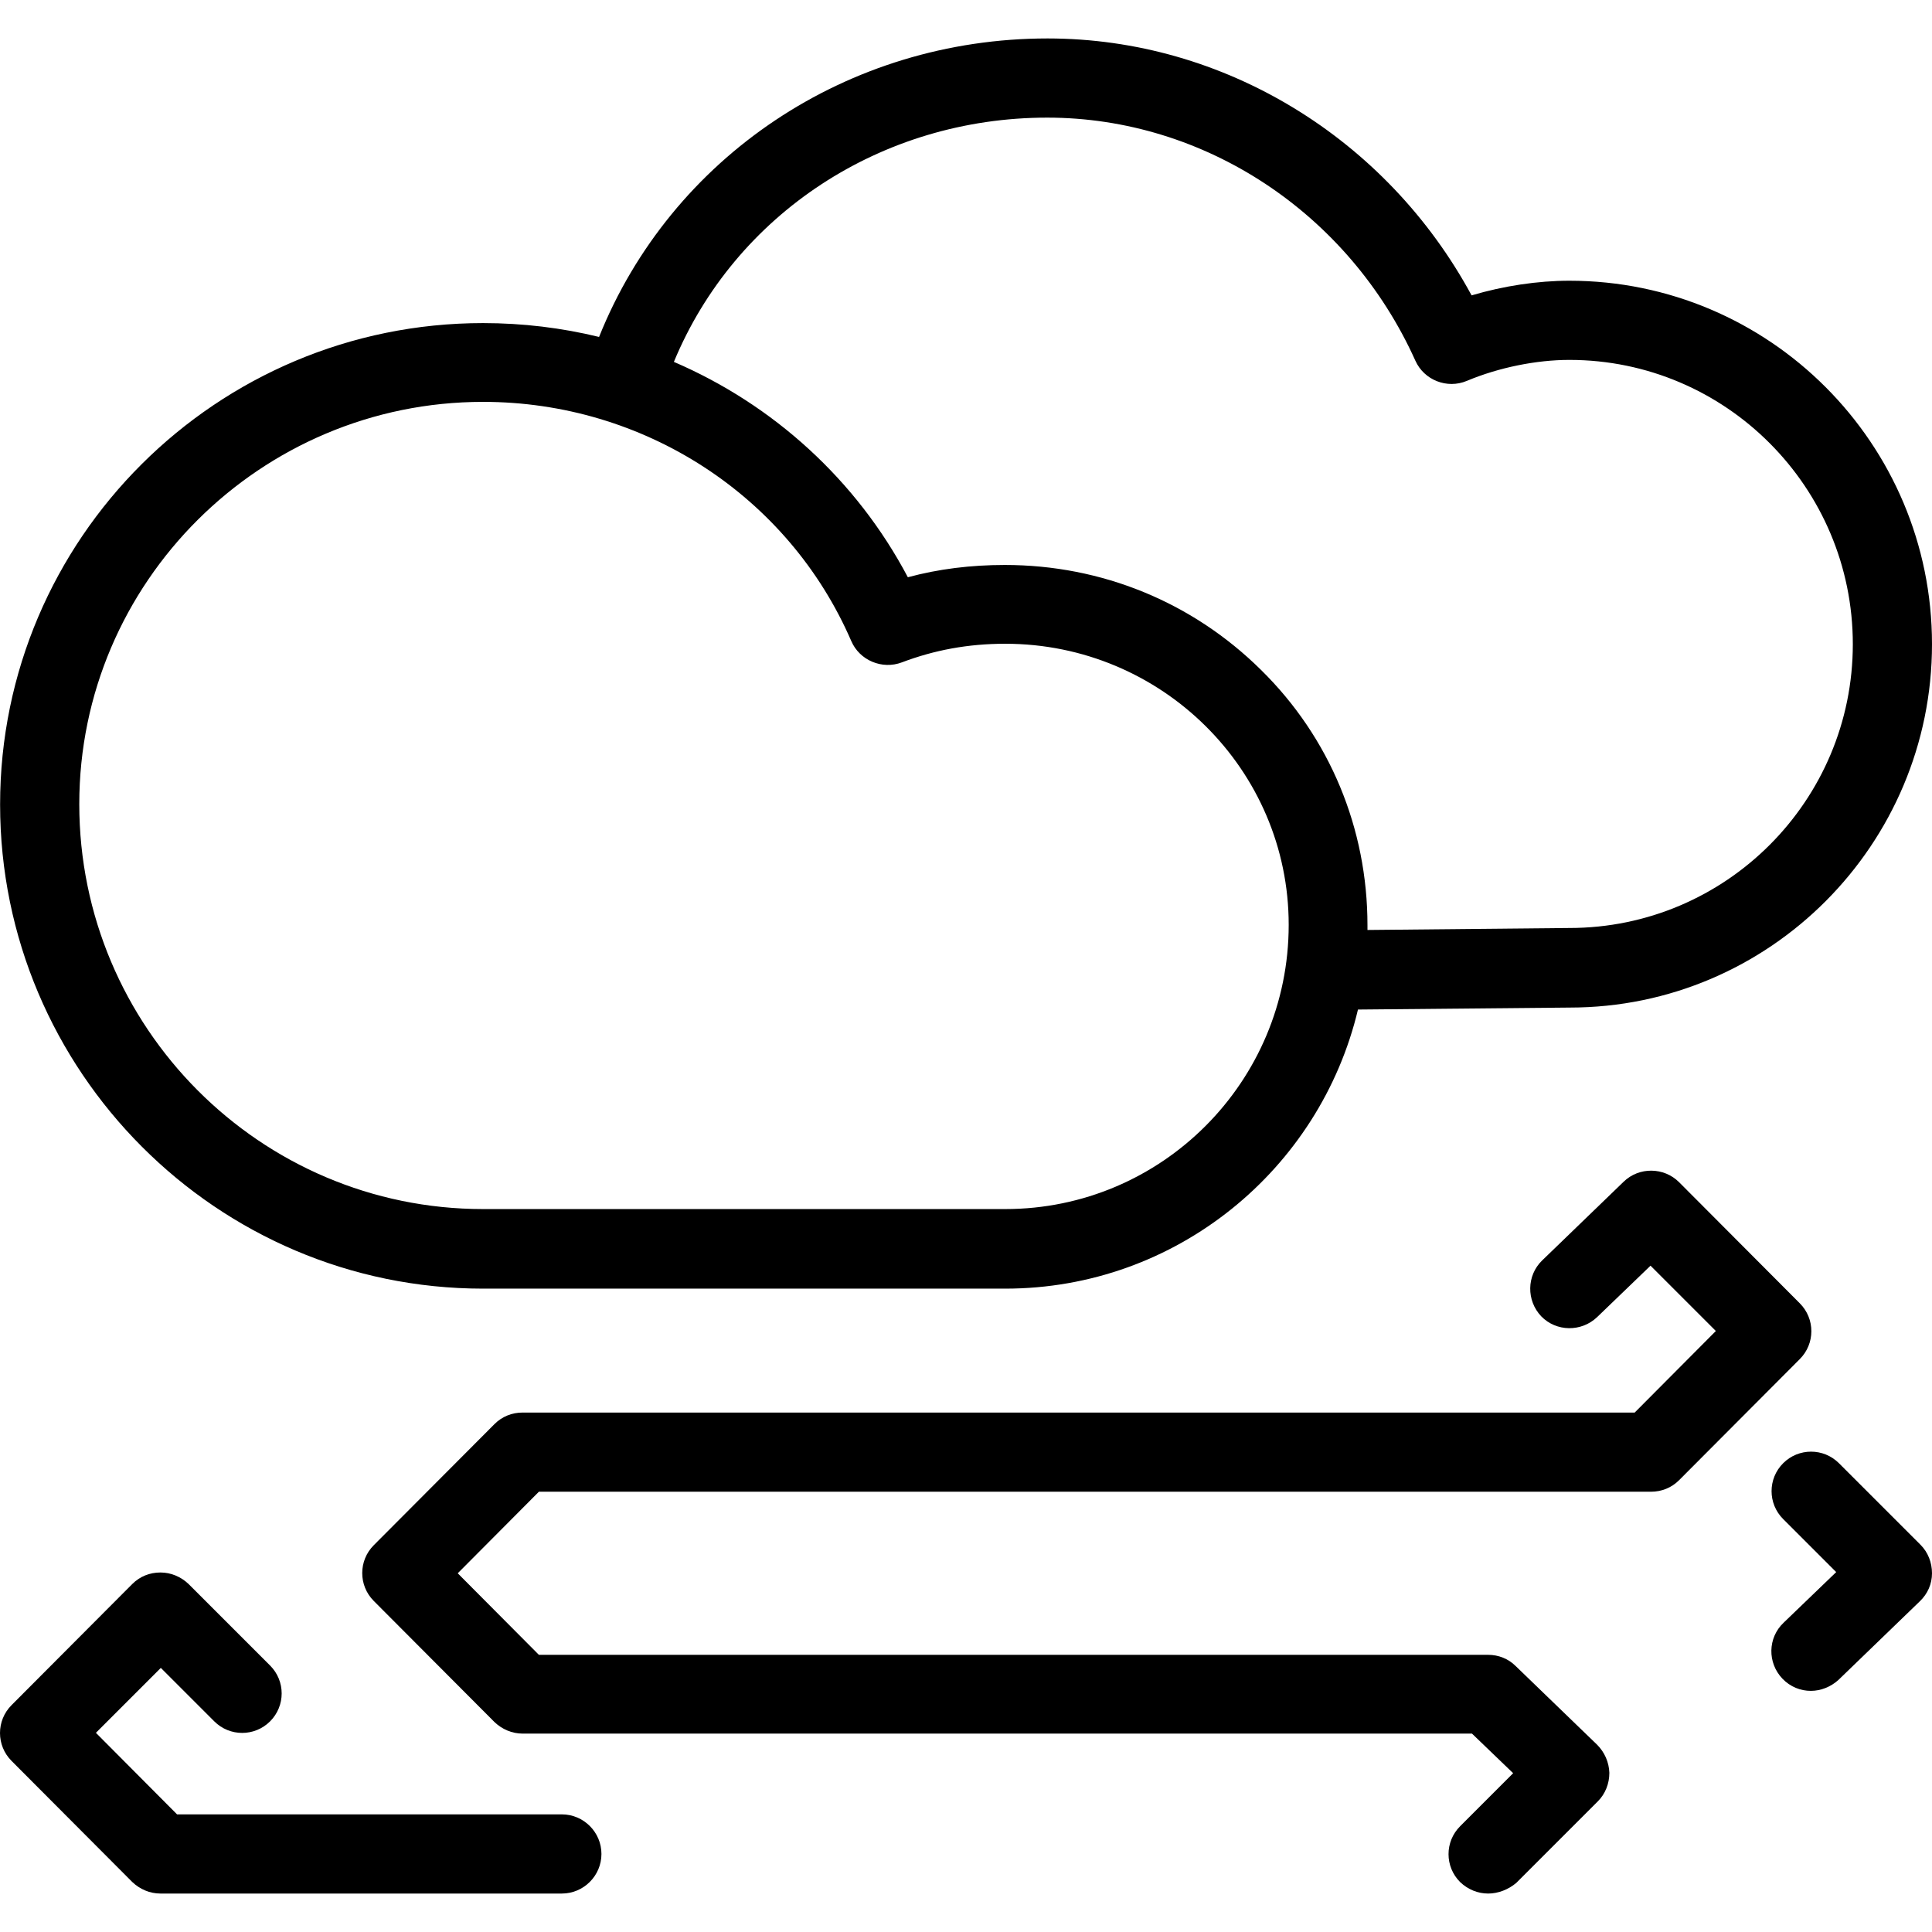 <?xml version="1.0" encoding="iso-8859-1"?>
<!-- Generator: Adobe Illustrator 19.0.0, SVG Export Plug-In . SVG Version: 6.00 Build 0)  -->
<svg version="1.1" id="Layer_1" xmlns="http://www.w3.org/2000/svg" xmlns:xlink="http://www.w3.org/1999/xlink" x="0px" y="0px"
	 viewBox="0 0 488.025 488.025" style="enable-background:new 0 0 488.025 488.025;" xml:space="preserve">
<g transform="translate(0 -540.36)">
	<g>
		<g>
			<path d="M454.625,869.572l-30.5-30.6c-3.8-3.8-10.1-3.9-14-0.1l-20.6,19.9c-3.9,3.8-4,10.1-0.2,14.1c3.8,3.9,10.1,4,14.1,0.2
				l13.5-13l16.5,16.5l-20.5,20.6h-280.9c-2.7,0-5.2,1-7.1,2.9l-30.5,30.6c-3.9,3.9-3.9,10.2,0,14.1l30.5,30.6
				c1.9,1.8,4.4,2.9,7.1,2.9h239.8l10.4,10l-13.4,13.4c-3.9,3.9-3.9,10.2,0,14.1c2,1.9,4.5,2.9,7.1,2.9l0,0c2.5,0,5.1-1,7.1-2.7
				l20.6-20.6c1.9-1.9,2.9-4.5,2.9-7.2c-0.1-2.7-1.2-5.2-3.1-7.1l-20.6-19.9c-1.8-1.8-4.3-2.8-6.9-2.8h-239.8l-20.5-20.6l20.5-20.6
				h280.9c2.7,0,5.2-1,7.1-2.9l30.5-30.6C458.525,879.772,458.525,873.472,454.625,869.572z"/>
			<path d="M464.525,909.973c-3.9-3.9-10.2-3.9-14.1,0c-3.9,3.9-3.9,10.2,0,14.1l13.4,13.4l-13.3,12.8c-4,3.8-4.1,10.1-0.3,14.1
				c2,2.1,4.6,3.1,7.2,3.1l0,0c2.5,0,5-1,6.9-2.7l20.6-19.9c2-1.9,3.1-4.4,3.1-7.1s-1-5.3-2.9-7.2L464.525,909.973z"/>
			<path d="M141.925,998.672h-97.2l-20.5-20.6l16.4-16.4l13.5,13.5c3.9,3.9,10.2,3.9,14.1,0c3.9-3.9,3.9-10.2,0-14.1l-20.6-20.6
				c-1.9-1.8-4.4-2.9-7.1-2.9s-5.2,1-7.1,2.9l-30.5,30.6c-3.9,3.9-3.9,10.2,0,14.1l30.5,30.6c1.9,1.8,4.4,2.9,7.1,2.9h101.4
				c5.5,0,10-4.5,10-10S147.425,998.672,141.925,998.672z"/>
			<polygon points="396.425,611.272 396.425,611.272 396.425,611.272 			"/>
			<path d="M122.025,865.872h131.9c43.2,0,79.5-30.1,89.1-70.5l53.5-0.5c50.5,0,91.5-41.2,91.5-91.8c0-50.7-41.1-91.8-91.6-91.8
				c-8,0-16.6,1.3-24.7,3.7c-21.5-39.7-62.6-64.9-107.1-64.9c-50.6,0-95.1,30-113.3,75.4c-9.4-2.3-19.3-3.5-29.3-3.5
				c-67.3,0-122,54.5-122,121.6C0.025,810.972,54.825,865.872,122.025,865.872z M264.525,570.072c39.7,0,76.2,24.1,93,61.4
				c2.2,4.9,8,7.2,13,5.1c8.1-3.4,17.6-5.3,25.9-5.3c39.5,0,71.6,32.2,71.6,71.8s-32.1,71.7-71.6,71.7v0h-0.1l-50.9,0.5
				c0-0.4,0-0.8,0-1.2c0-24.4-9.5-47.4-26.9-64.5c-17.3-17.1-40.2-26.5-64.7-26.5c-8.6,0-16.7,1-24.5,3.1
				c-13-24.6-34-43.6-59.1-54.4C185.625,594.572,222.525,570.072,264.525,570.072z M122.025,641.872c40.6,0,77.1,23.7,93,60.4
				c2.1,4.9,7.8,7.3,12.8,5.4c8.2-3.1,16.7-4.7,26.1-4.7c39.5,0,71.6,31.8,71.6,71c0,39.7-32.1,71.8-71.6,71.8v0h-131.9
				c-56.3,0-102-45.9-102-102.3C20.025,687.472,65.825,641.872,122.025,641.872z"/>
		</g>
	</g>
</g>
<g>
</g>
<g>
</g>
<g>
</g>
<g>
</g>
<g>
</g>
<g>
</g>
<g>
</g>
<g>
</g>
<g>
</g>
<g>
</g>
<g>
</g>
<g>
</g>
<g>
</g>
<g>
</g>
<g>
</g>
</svg>
